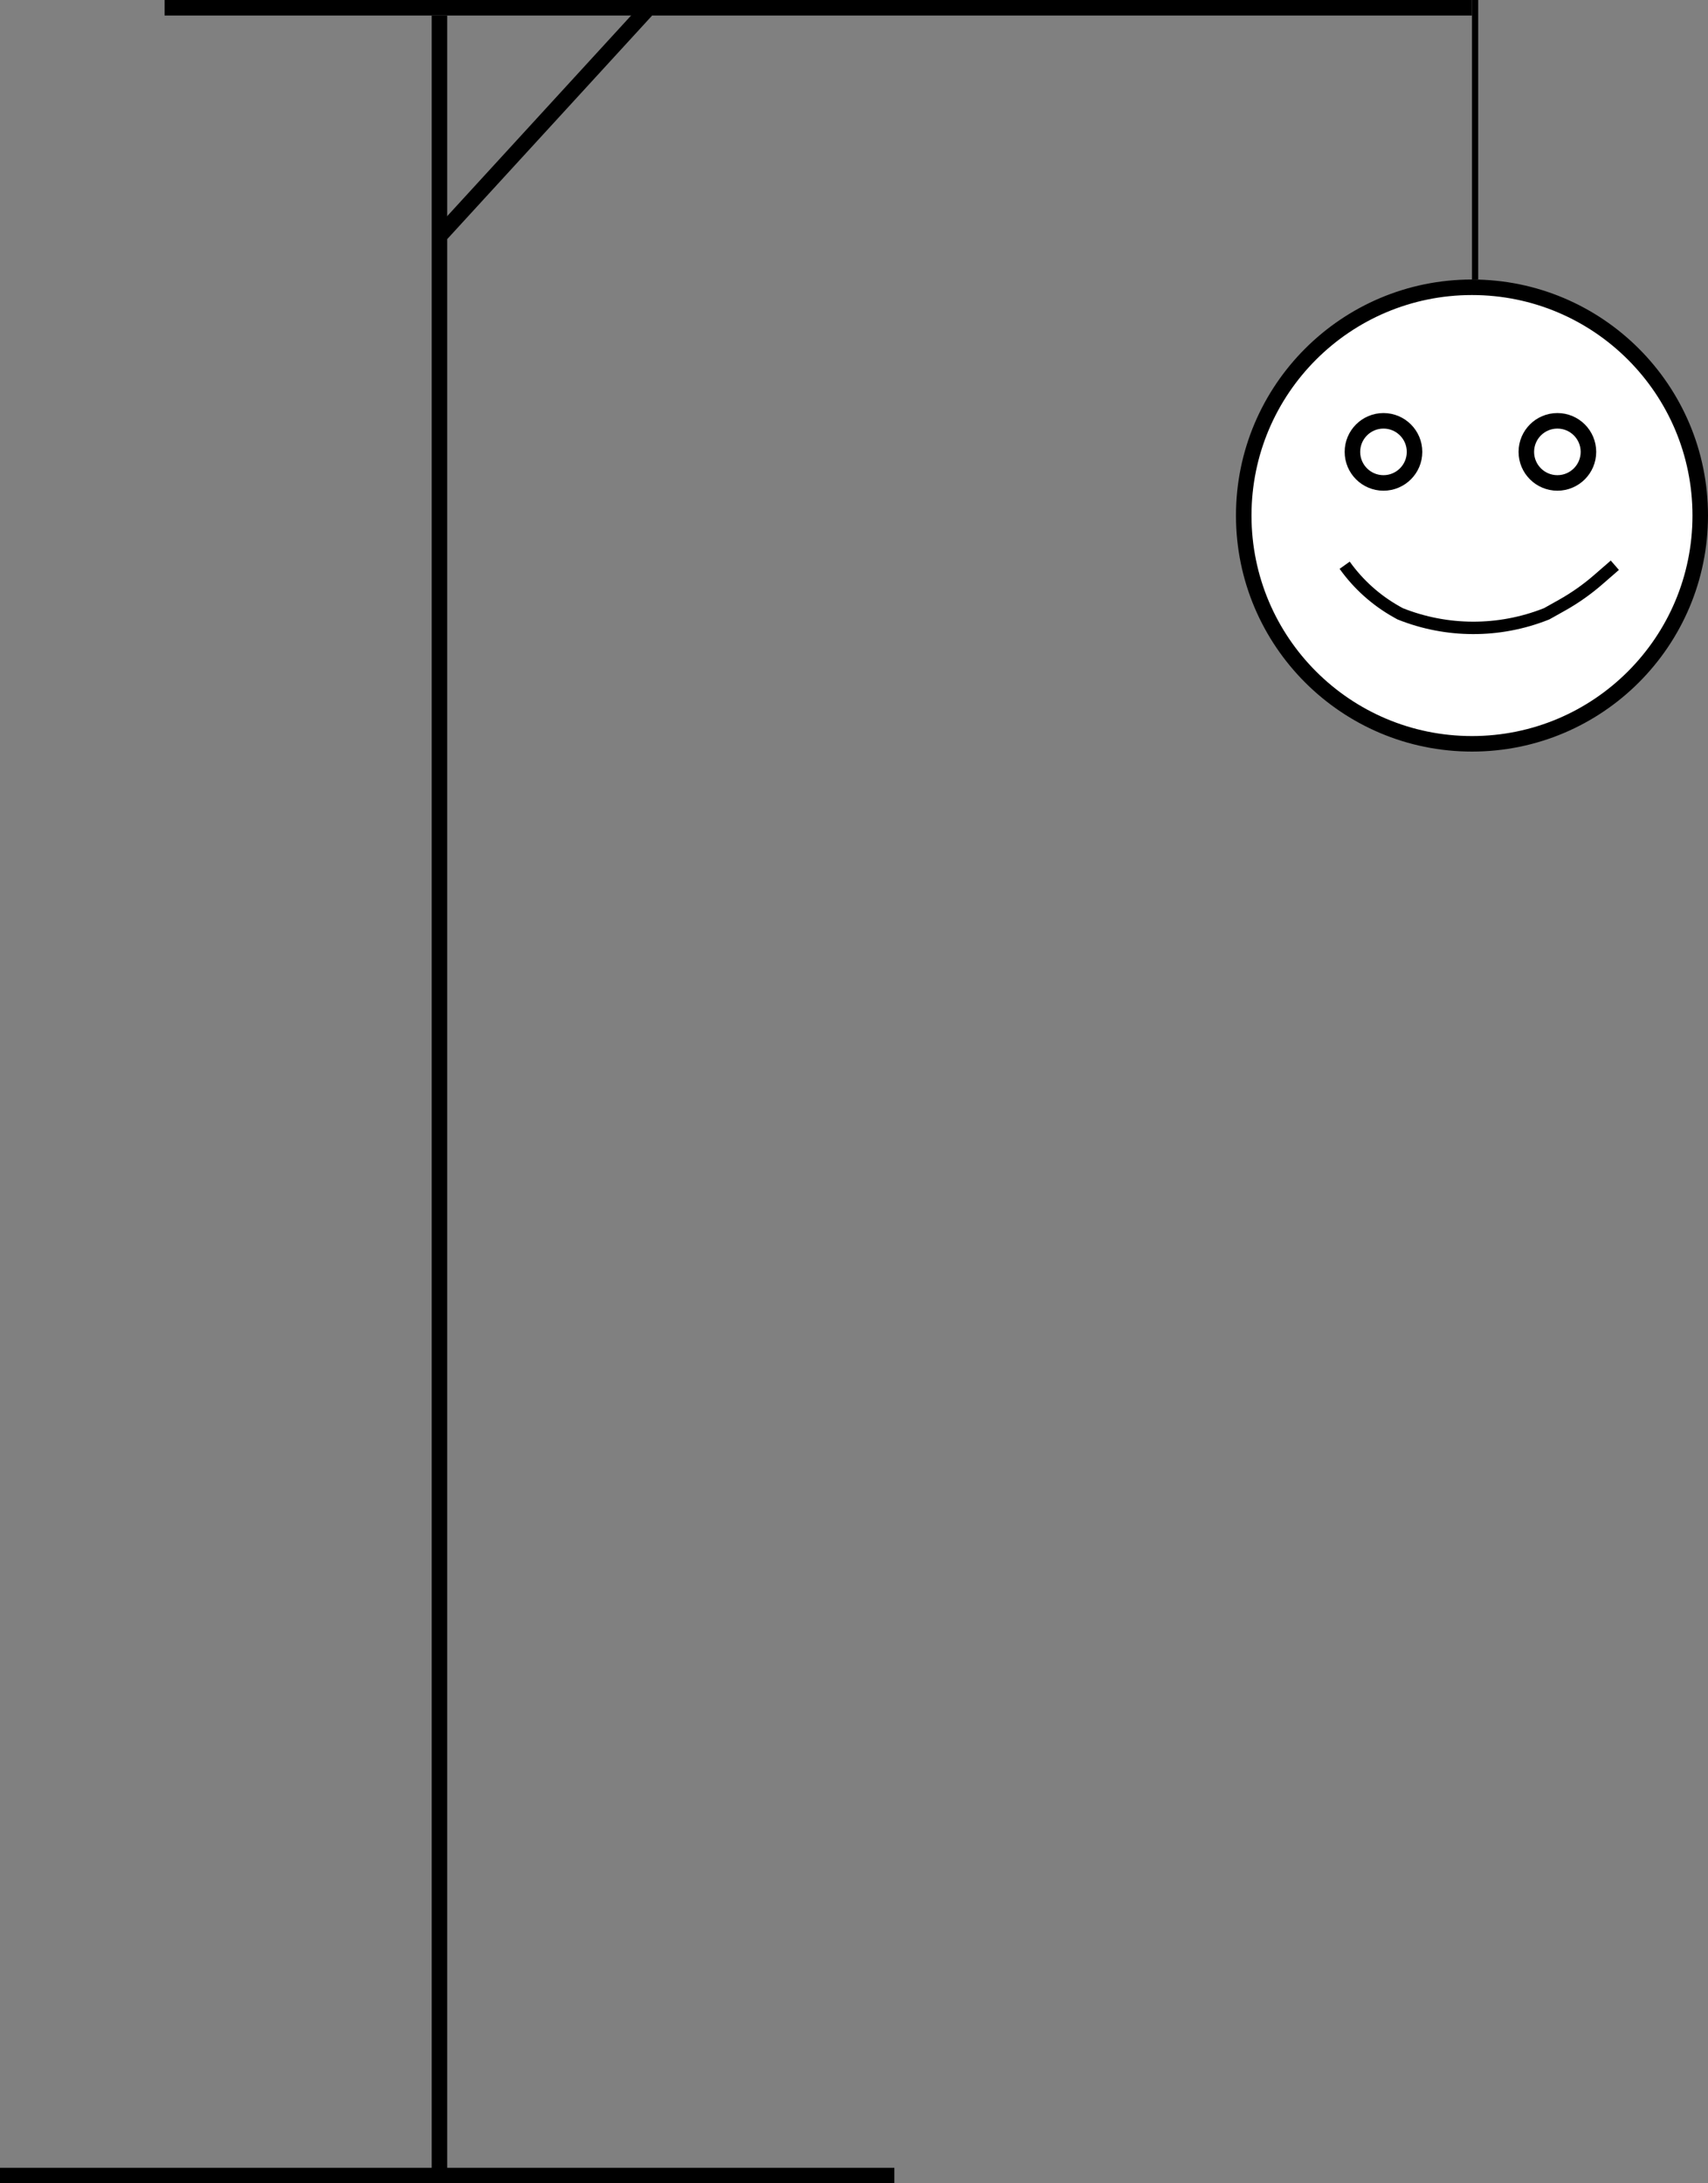 <svg width="550" height="703" viewBox="0 0 550 703" fill="none" xmlns="http://www.w3.org/2000/svg">
<rect x="0" y="0" width="550" height="703" fill="#808080" stroke="none"/>
<line x1="141.5" y1="703" x2="141.5" y2="5" stroke="black" stroke-width="5"/>
<line x1="53" y1="2.5" x2="474" y2="2.5" stroke="black" stroke-width="5"/>
<line x1="2.18557e-07" y1="700.5" x2="288" y2="700.5" stroke="black" stroke-width="5"/>
<line x1="142.157" y1="75.311" x2="208.157" y2="3.311" stroke="black" stroke-width="5"/>
<circle cx="474" cy="166" r="73.5" fill="white" stroke="black" stroke-width="5"/>
<circle cx="445.5" cy="145.5" r="10" fill="white" stroke="black" stroke-width="5"/>
<circle cx="501.5" cy="145.5" r="10" fill="white" stroke="black" stroke-width="5"/>
<path d="M433 182V182C437.407 188.174 443.124 193.298 449.741 197.006L450.846 197.625V197.625C465.89 203.646 482.666 203.692 497.743 197.752L498.064 197.625L502.938 194.894C507.114 192.554 511.038 189.792 514.65 186.652L520 182" stroke="black" stroke-width="4"/>
<line x1="475" y1="-4.37114e-08" x2="475" y2="90" stroke="black" stroke-width="2"/>
</svg>
